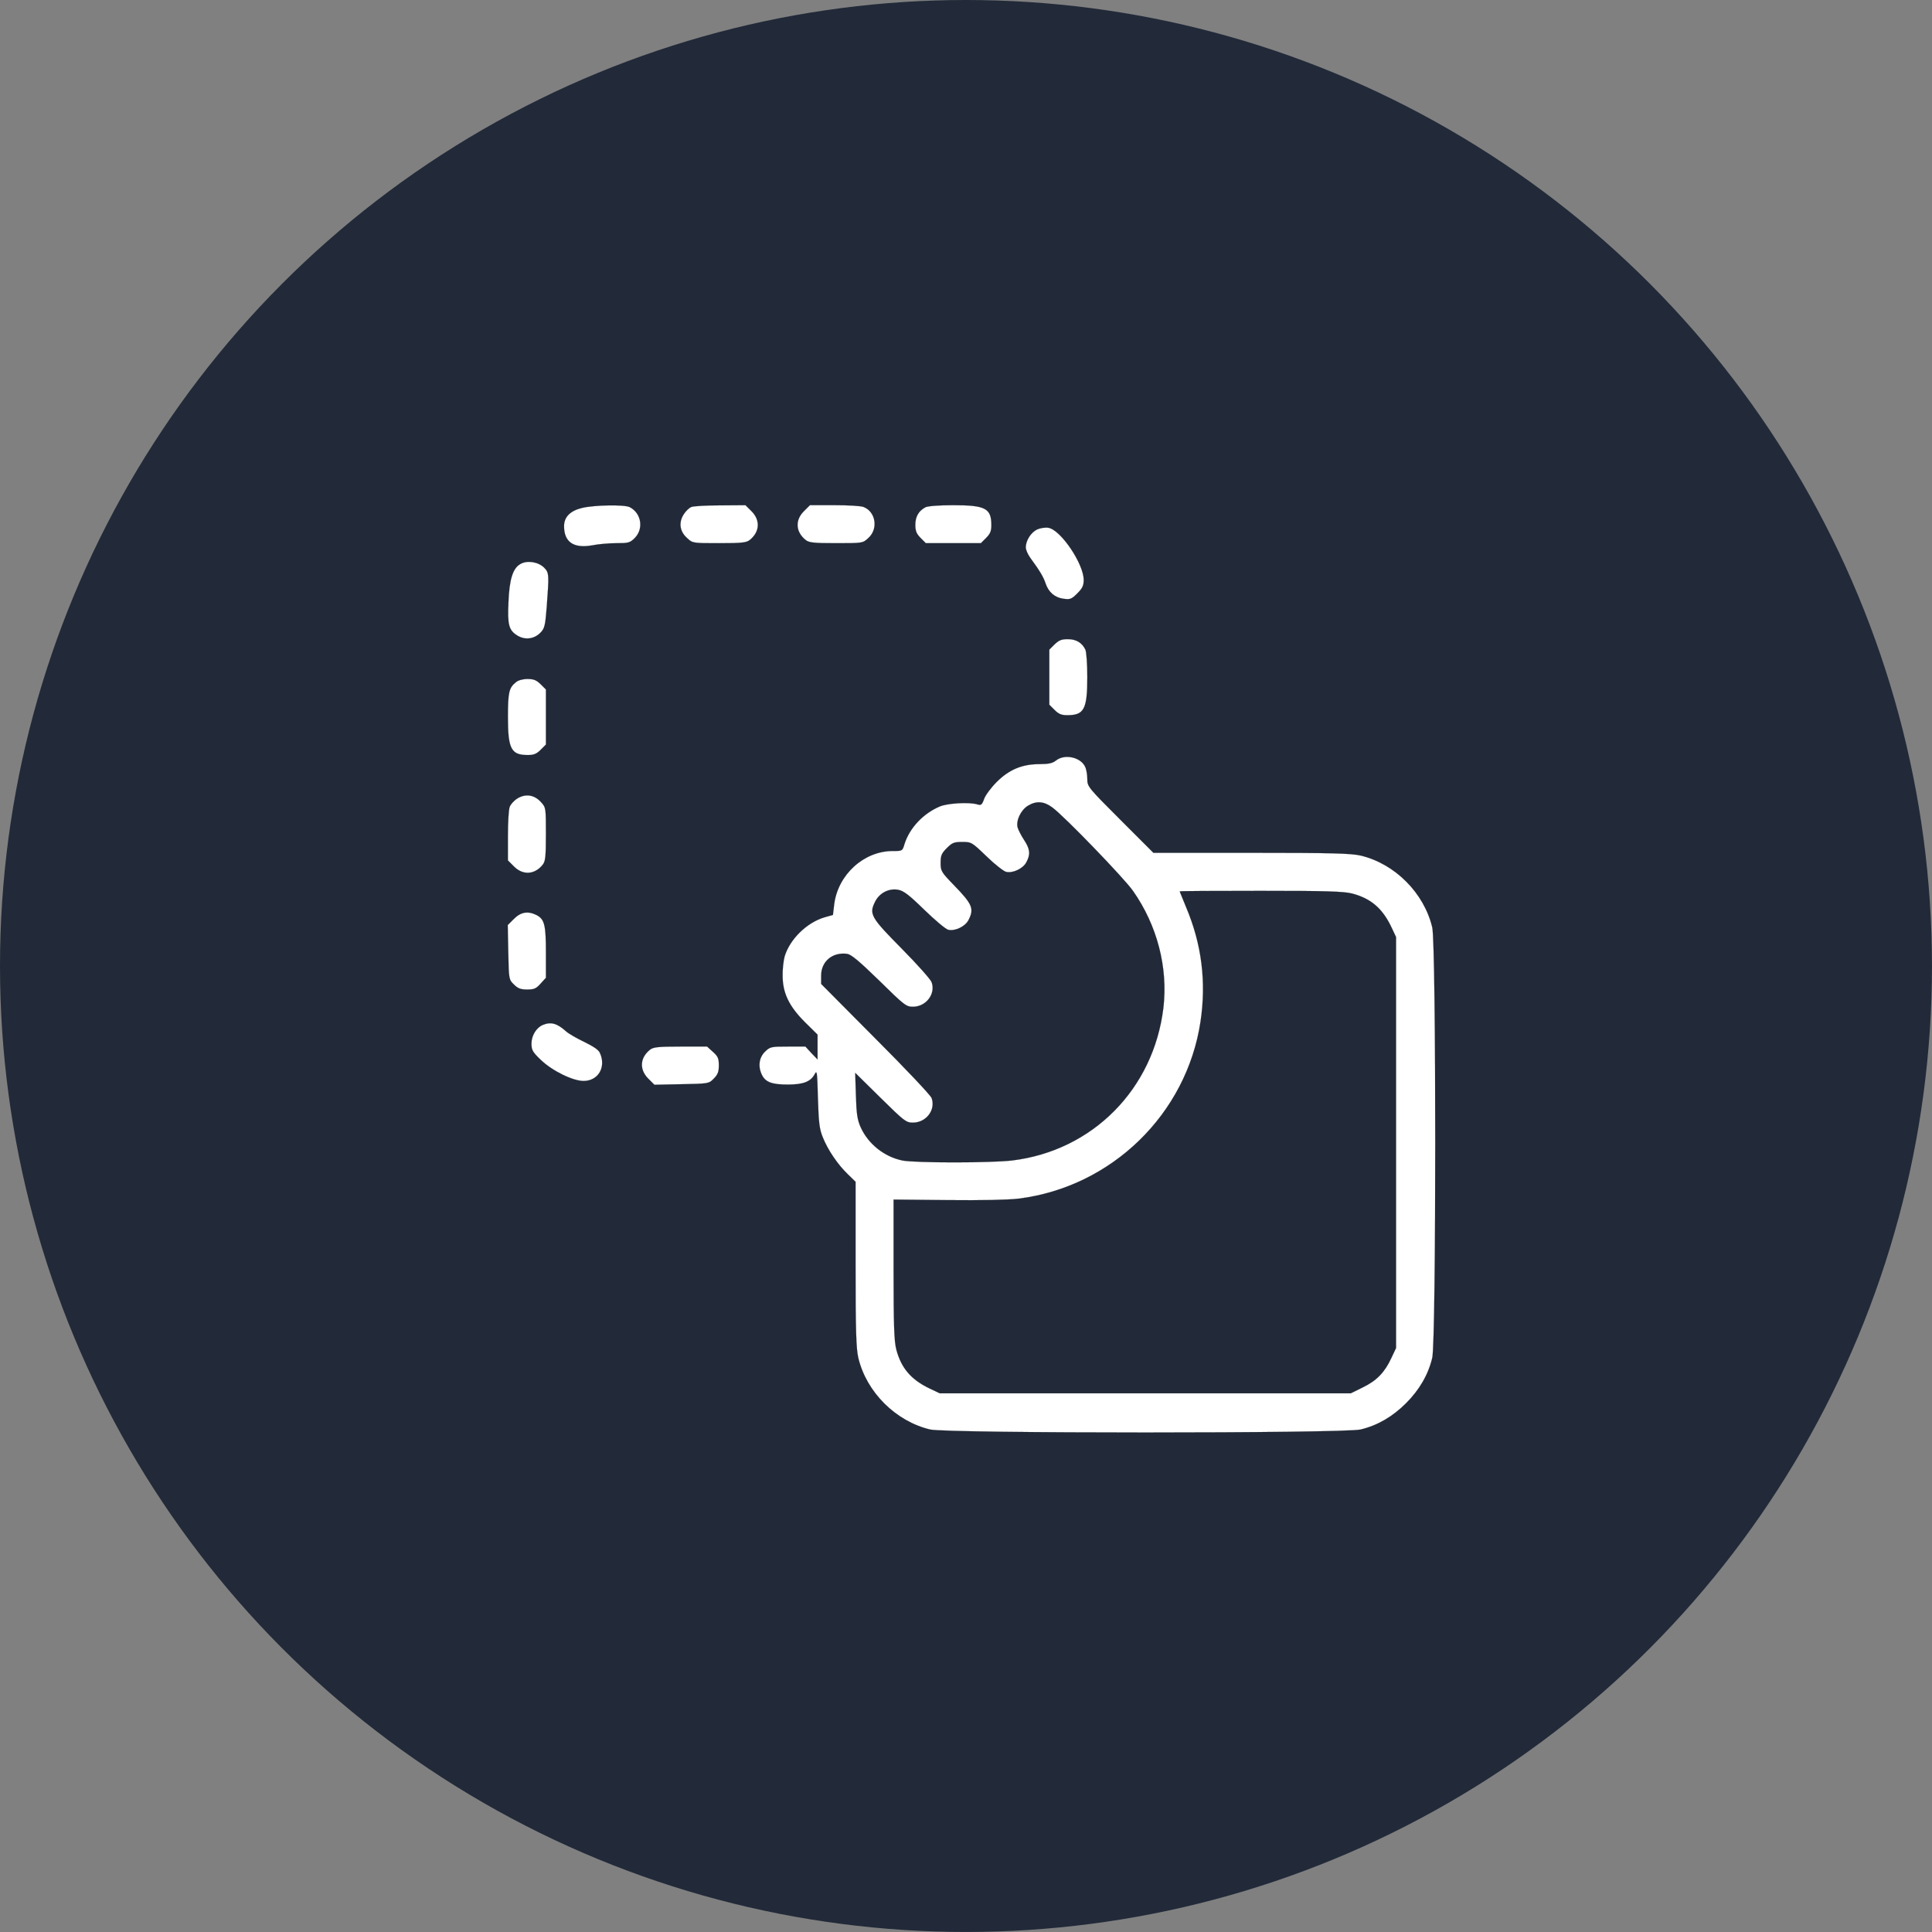 <?xml version="1.0" encoding="UTF-8"?>
<!-- Created with Inkscape (http://www.inkscape.org/) -->
<svg width="157.69mm" height="157.69mm" version="1.1" viewBox="0 0 157.69 157.69" xmlns="http://www.w3.org/2000/svg" xmlns:cc="http://creativecommons.org/ns#" xmlns:dc="http://purl.org/dc/elements/1.1/" xmlns:rdf="http://www.w3.org/1999/02/22-rdf-syntax-ns#">
 <rect x="0" y="0" width="157.69" height="157.69" fill="#808080" stroke="none"/>
 <g transform="translate(-26.156,-69.656)" stroke-width=".265">
  <ellipse cx="70.559" cy="113.12" rx="48.109" ry="36.349" opacity="0"/>
  <ellipse cx="98.355" cy="124.61" rx="21.382" ry="29.132" opacity="0"/>
  <ellipse cx="82.319" cy="90.668" rx="44.367" ry="34.21" opacity="0"/>
 </g>
 <circle cx="78.844" cy="78.844" r="78.844" fill="#1c2434" fill-opacity=".941" fill-rule="evenodd" stroke-width=".477"/>
 <g transform="matrix(.103 0 0 .103 27.581 27.583)" fill="#fff">
  <g transform="matrix(.075 0 0 -.075 127.06 508.94)" fill="#fff" stroke="#000">
   <path d="m886.3 4990.3c-126.3-30.6-191.3-95.6-191.3-193.2 0-168.3 101.4-237.2 296.5-202.8 65 13.4 181.7 23 256.4 23 128.2 0 143.5 3.8 195.1 55.5 95.7 97.6 68.9 262.1-53.6 325.2-55.4 28.7-373 23-503.1-7.7z"/>
   <path d="m2039.9 4999.9c-24.9-9.6-61.2-45.9-82.3-80.4-53.6-86.1-40.2-179.8 38.3-248.7 57.4-53.6 59.3-53.6 340.5-53.6 237.2 0 287 5.7 321.4 34.4 105.2 84.2 112.9 208.5 19.1 302.3l-65 65-264-1.9c-147.3 0.1-285-7.5-308-17.1z"/>
   <path d="m3228 4954c-93.7-93.7-86.1-218.1 19.1-302.3 34.4-28.7 84.2-34.4 321.4-34.4 281.2 0 283.1 0 340.5 53.6 109.1 95.7 80.4 279.3-49.7 329.1-26.8 11.5-164.5 19.1-308 19.1h-258.3z"/>
   <path d="m4511.7 4996.1c-70.8-38.3-105.2-99.5-105.2-183.7 0-67 11.5-93.8 55.5-139.7l55.5-55.5h581.5l55.5 55.5c44 44 55.5 72.7 55.5 135.8 0 177.9-63.1 210.4-405.6 210.4-147.3 0.1-269.8-9.4-292.7-22.8z"/>
   <path d="m5694 4762.7c-65.1-30.6-120.5-116.7-120.5-189.4 0-24.9 21.1-74.6 47.8-111 103.3-141.6 137.8-200.9 160.7-267.8 30.6-93.7 97.6-153 191.3-164.5 68.9-9.6 84.2-3.8 145.4 57.4 53.6 53.6 67 82.3 67 141.6 0 170.3-242.9 529.9-373 551-30.7 5.6-84.3-2-118.7-17.3z"/>
   <path d="m233.9 4397.3c-80.3-44-116.7-162.6-126.3-401.8-11.5-241.1 3.8-298.4 93.8-353.9 80.3-49.7 176-38.3 243 28.7 44 44 51.7 70.8 67 264 26.8 355.8 26.8 371.2-28.7 426.6-61.3 59.3-178 78.5-248.8 36.4z"/>
   <path d="m5877.6 3547.9-55.5-55.5v-581.6l55.5-55.5c44-44 72.7-55.5 135.8-55.5 176 0 210.4 63.1 210.4 401.8 0 147.3-9.6 267.8-21 292.7-36.3 72.7-97.6 109.1-185.5 109.1-66.9-0.1-93.7-11.6-139.7-55.5z"/>
   <path d="m186.1 3148c-72.7-57.4-84.2-107.1-84.2-367.3 0-338.6 34.4-401.8 210.4-401.8 63.1 0 91.8 11.5 135.8 55.5l55.5 55.5v581.6l-55.5 55.5c-45.9 44-72.7 55.5-139.7 55.5-49.6-0.1-99.3-13.5-122.3-34.5z"/>
   <path d="m5893 2321.5c-36.4-28.7-76.5-38.3-174.1-38.3-183.7 0-321.4-57.4-453.4-189.4-59.3-59.3-118.6-139.7-132-177.9-22.9-65-32.5-70.8-74.6-57.4-88 24.9-313.8 11.5-394.1-23-176-74.6-319.5-227.7-373.1-397.9-21-72.7-23-72.7-124.4-72.7-304.2 0-577.8-248.7-617.9-562.5l-13.4-112.8-88-24.9c-189.4-55.5-369.2-233.4-422.8-415.1-11.5-44-23-137.7-21-206.6 1.9-181.7 68.9-319.5 237.2-487.9l132-130.1v-262l-65 67-63.1 68.9h-185.6c-179.8 0-187.5-1.9-243-55.5-63.1-63.1-74.6-158.8-28.7-248.7 38.3-72.7 105.2-97.6 271.7-97.6 162.6 0 241.1 30.6 283.1 109.1 24.9 47.8 26.8 24.9 34.4-252.5 7.7-254.4 15.3-323.3 49.7-409.4 53.6-135.8 158.8-290.8 264-392.2l84.2-82.3v-868.6c0-707.9 5.7-891.5 28.7-991 86.1-363.5 396-671.5 759.5-757.6 181.7-42.1 4365.8-42.1 4547.5 0 177.9 42.1 338.6 135.8 480.2 277.4s235.3 302.3 277.4 480.2c42.1 181.7 42.1 4365.8 0 4547.5-86.1 363.5-394.1 673.4-757.6 759.5-101.4 23-302.3 28.7-1155.5 28.7h-1033.1l-350.1 350.1c-340.6 340.5-348.2 350.1-348.2 428.5 0 44-9.6 103.3-22.9 130.1-46 101.4-216.2 139.6-308 66.9zm-40.2-495.5c124.3-89.9 759.5-748 853.3-882 256.3-365.4 371.1-809.2 321.4-1235.9-103.3-859-748-1509.5-1597.5-1612.8-223.8-26.8-1029.2-26.8-1161.3 0-191.3 40.2-359.7 174.1-440 352-34.4 78.4-44 137.7-49.7 334.8l-7.7 239.1 265.9-262.1c254.4-250.6 271.7-264 344.4-264 139.7 0 243 135.8 197 260.2-11.5 30.6-279.3 313.8-595 629.4l-572 575.8v88c0 151.1 120.5 250.6 275.5 229.6 44-7.7 128.2-78.4 338.6-283.1 265.9-262.1 285.1-275.5 355.8-275.5 139.7 0 243 137.7 197 260.2-11.5 30.6-153 189.4-313.8 352-325.2 329.1-348.2 365.4-285.1 493.6 45.9 95.7 145.4 147.3 244.9 130.1 59.3-11.5 112.9-51.7 277.4-212.4 112.9-109.1 225.7-204.7 252.5-210.4 70.8-17.2 179.8 34.4 214.3 103.3 61.2 118.6 42.1 166.4-153.1 367.3-135.8 139.7-141.6 151.1-141.6 237.2 0 76.5 9.6 99.5 65 155 57.4 57.4 76.5 65 162.6 65 97.6 0 101.4-1.9 256.4-151.1 86.1-84.2 179.8-156.9 206.6-164.5 72.7-17.2 181.7 34.4 216.2 103.3 44 82.3 38.3 137.7-24.9 233.4-30.6 45.9-61.2 107.1-68.9 133.9-17.2 72.7 34.5 181.7 109.1 227.7 88.3 53.7 168.7 48 256.7-17.1zm3170-910.6c197-51.7 319.5-156.9 413.2-353.9l49.7-105.2v-4342.8l-49.7-105.2c-70.8-153-155-239.1-300.4-309.9l-128.2-63.1h-4342.7l-105.2 49.7c-197 93.8-302.3 216.2-353.9 413.2-23 88-28.7 256.3-28.7 847.5v736.6l568.2-5.7c363.5-3.8 637.1 1.9 751.8 15.3 983.3 122.5 1775.4 893.4 1922.7 1869.1 63.1 419 13.4 820.7-153.1 1212.9-36.3 88-67 162.6-67 164.5 0 3.8 386.5 5.7 857.1 5.7 696.5 0 876.3-5.8 966.2-28.7z"/>
   <path d="m201.4 1919.8c-34.4-21-70.8-61.2-80.4-88-11.5-26.8-19.1-164.5-19.1-308v-258.3l65-65c93.7-93.7 218.1-86.1 302.3 19.1 28.7 34.4 34.4 84.2 34.4 321.4 0 281.2 0 283.1-51.7 340.5-70.7 78.5-164.4 91.8-250.5 38.3z"/>
   <path d="m165 647.5-65-65 5.7-288.9c5.8-283.1 5.8-286.9 59.3-338.6 42.1-42.1 70.8-53.6 139.7-53.6 74.6 0 95.7 9.6 143.5 63.1l55.5 61.2v267.8c0 290.8-15.3 350.1-97.6 394.1-91.8 46-166.4 34.6-241.1-40.1z"/>
   <path d="m473.1-471.6c-68.9-26.8-122.4-112.9-122.4-197.1 0-68.9 11.5-89.9 97.6-172.2 120.5-116.7 338.6-223.8 453.4-223.8 155 0 241.1 147.3 172.2 296.5-13.4 32.5-68.9 68.9-166.4 116.7-80.4 38.3-166.4 88-193.2 112.9-92 82.3-157.1 101.4-241.2 67z"/>
   <path d="m1601.8-735.6c-105.2-84.2-112.9-208.5-17.2-304.2l65-65 288.9 5.7c283.1 5.7 287 5.7 338.6 59.3 42.1 42.1 53.6 70.8 53.6 139.7 0 74.6-9.6 95.7-63.1 143.5l-61.2 55.5h-283.1c-237.3-0.1-287.1-5.8-321.5-34.5z"/>
  </g>
 </g>
</svg>
